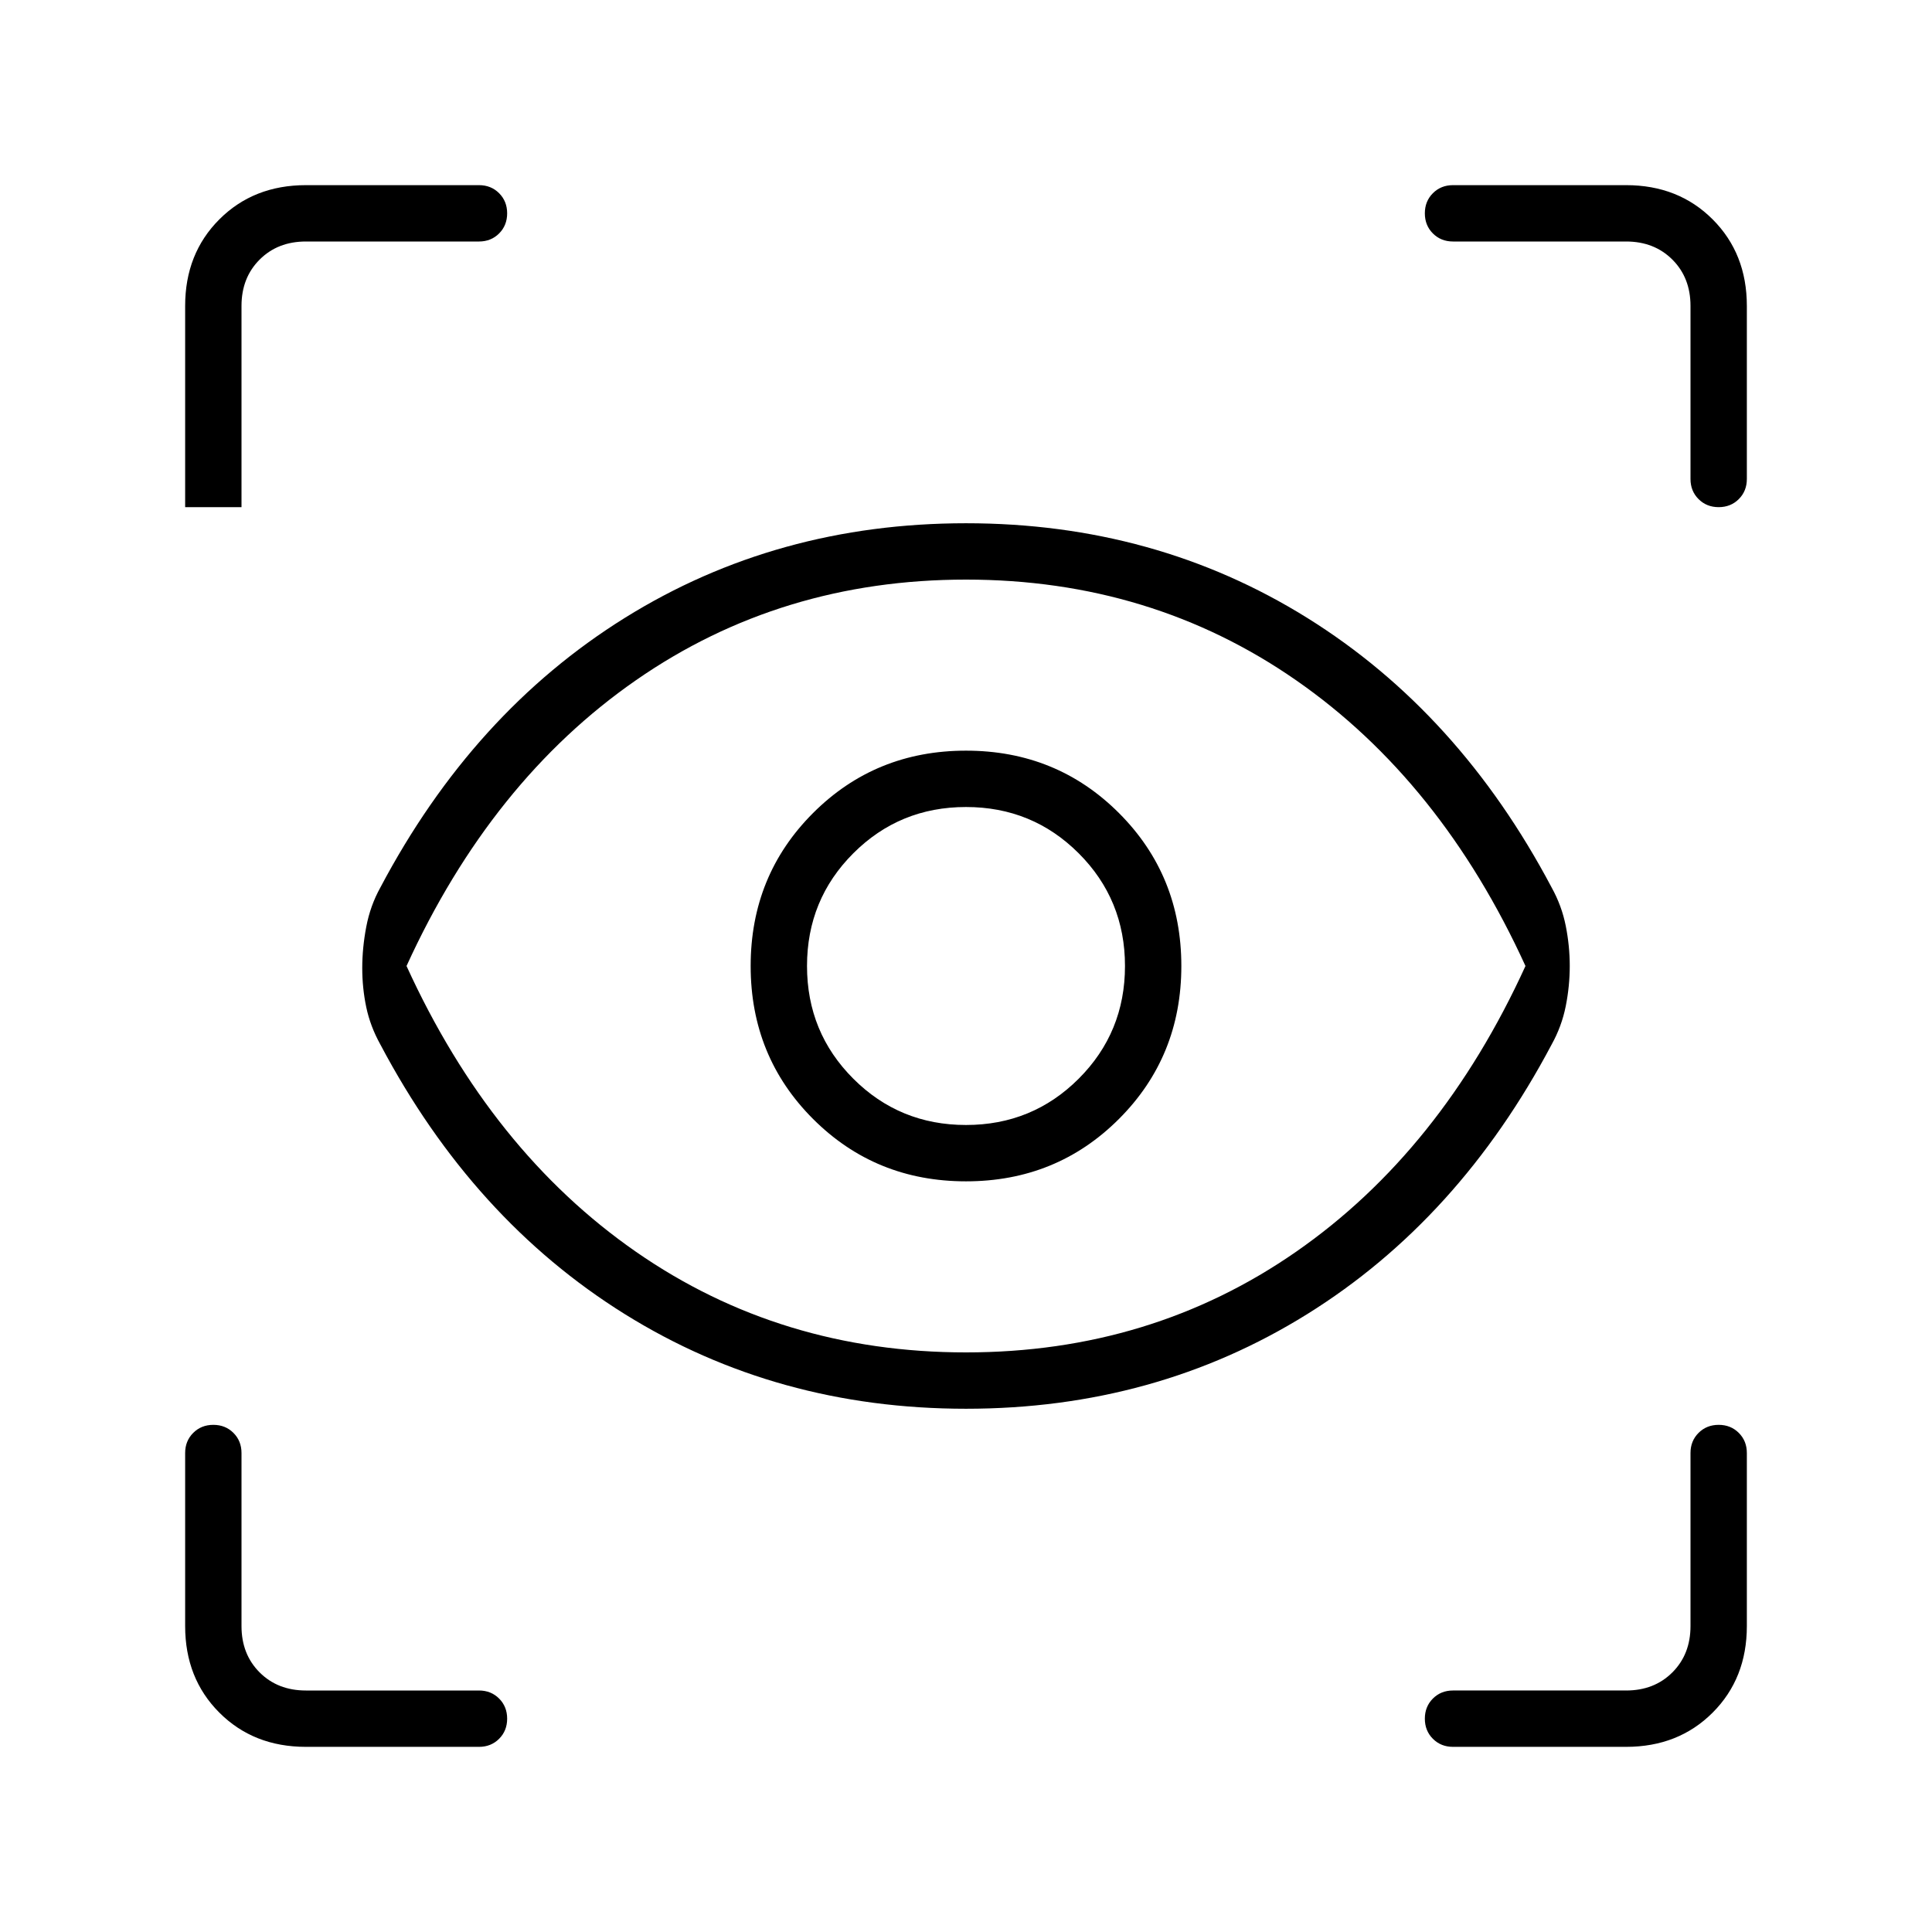 <svg xmlns="http://www.w3.org/2000/svg" height="24" viewBox="0 -960 960 960" width="24"><path d="M152-92q-26 0-43-17t-17-43v-86q0-6 4-10t10-4q6 0 10 4t4 10v86q0 14 9 23t23 9h86q6 0 10 4t4 10q0 6-4 10t-10 4h-86Zm656 0h-86q-6 0-10-4t-4-10q0-6 4-10t10-4h86q14 0 23-9t9-23v-86q0-6 4-10t10-4q6 0 10 4t4 10v86q0 26-17 43t-43 17ZM480-260q-94 0-169.5-47T189-441q-5-9-7-18.5t-2-19.5q0-10 2-20.5t7-19.5q46-87 121.5-134T480-700q94 0 169.5 47T771-519q5 9 7 19t2 20q0 10-2 20t-7 19q-46 87-121.5 134T480-260Zm0-28q92 0 164-50t114-142q-42-92-114-142t-164-50q-92 0-164 50T202-480q42 92 114 142t164 50Zm0-85q45 0 76-31t31-76q0-45-31-76t-76-31q-45 0-76 31t-31 76q0 45 31 76t76 31Zm0-28q-33 0-56-23t-23-56q0-33 23-56t56-23q33 0 56 23t23 56q0 33-23 56t-56 23ZM238-840h-86q-14 0-23 9t-9 23v100H92v-100q0-26 17-43t43-17h86q6 0 10 4t4 10q0 6-4 10t-10 4Zm630 32v86q0 6-4 10t-10 4q-6 0-10-4t-4-10v-86q0-14-9-23t-23-9h-86q-6 0-10-4t-4-10q0-6 4-10t10-4h86q26 0 43 17t17 43ZM480-480Z"/></svg>
